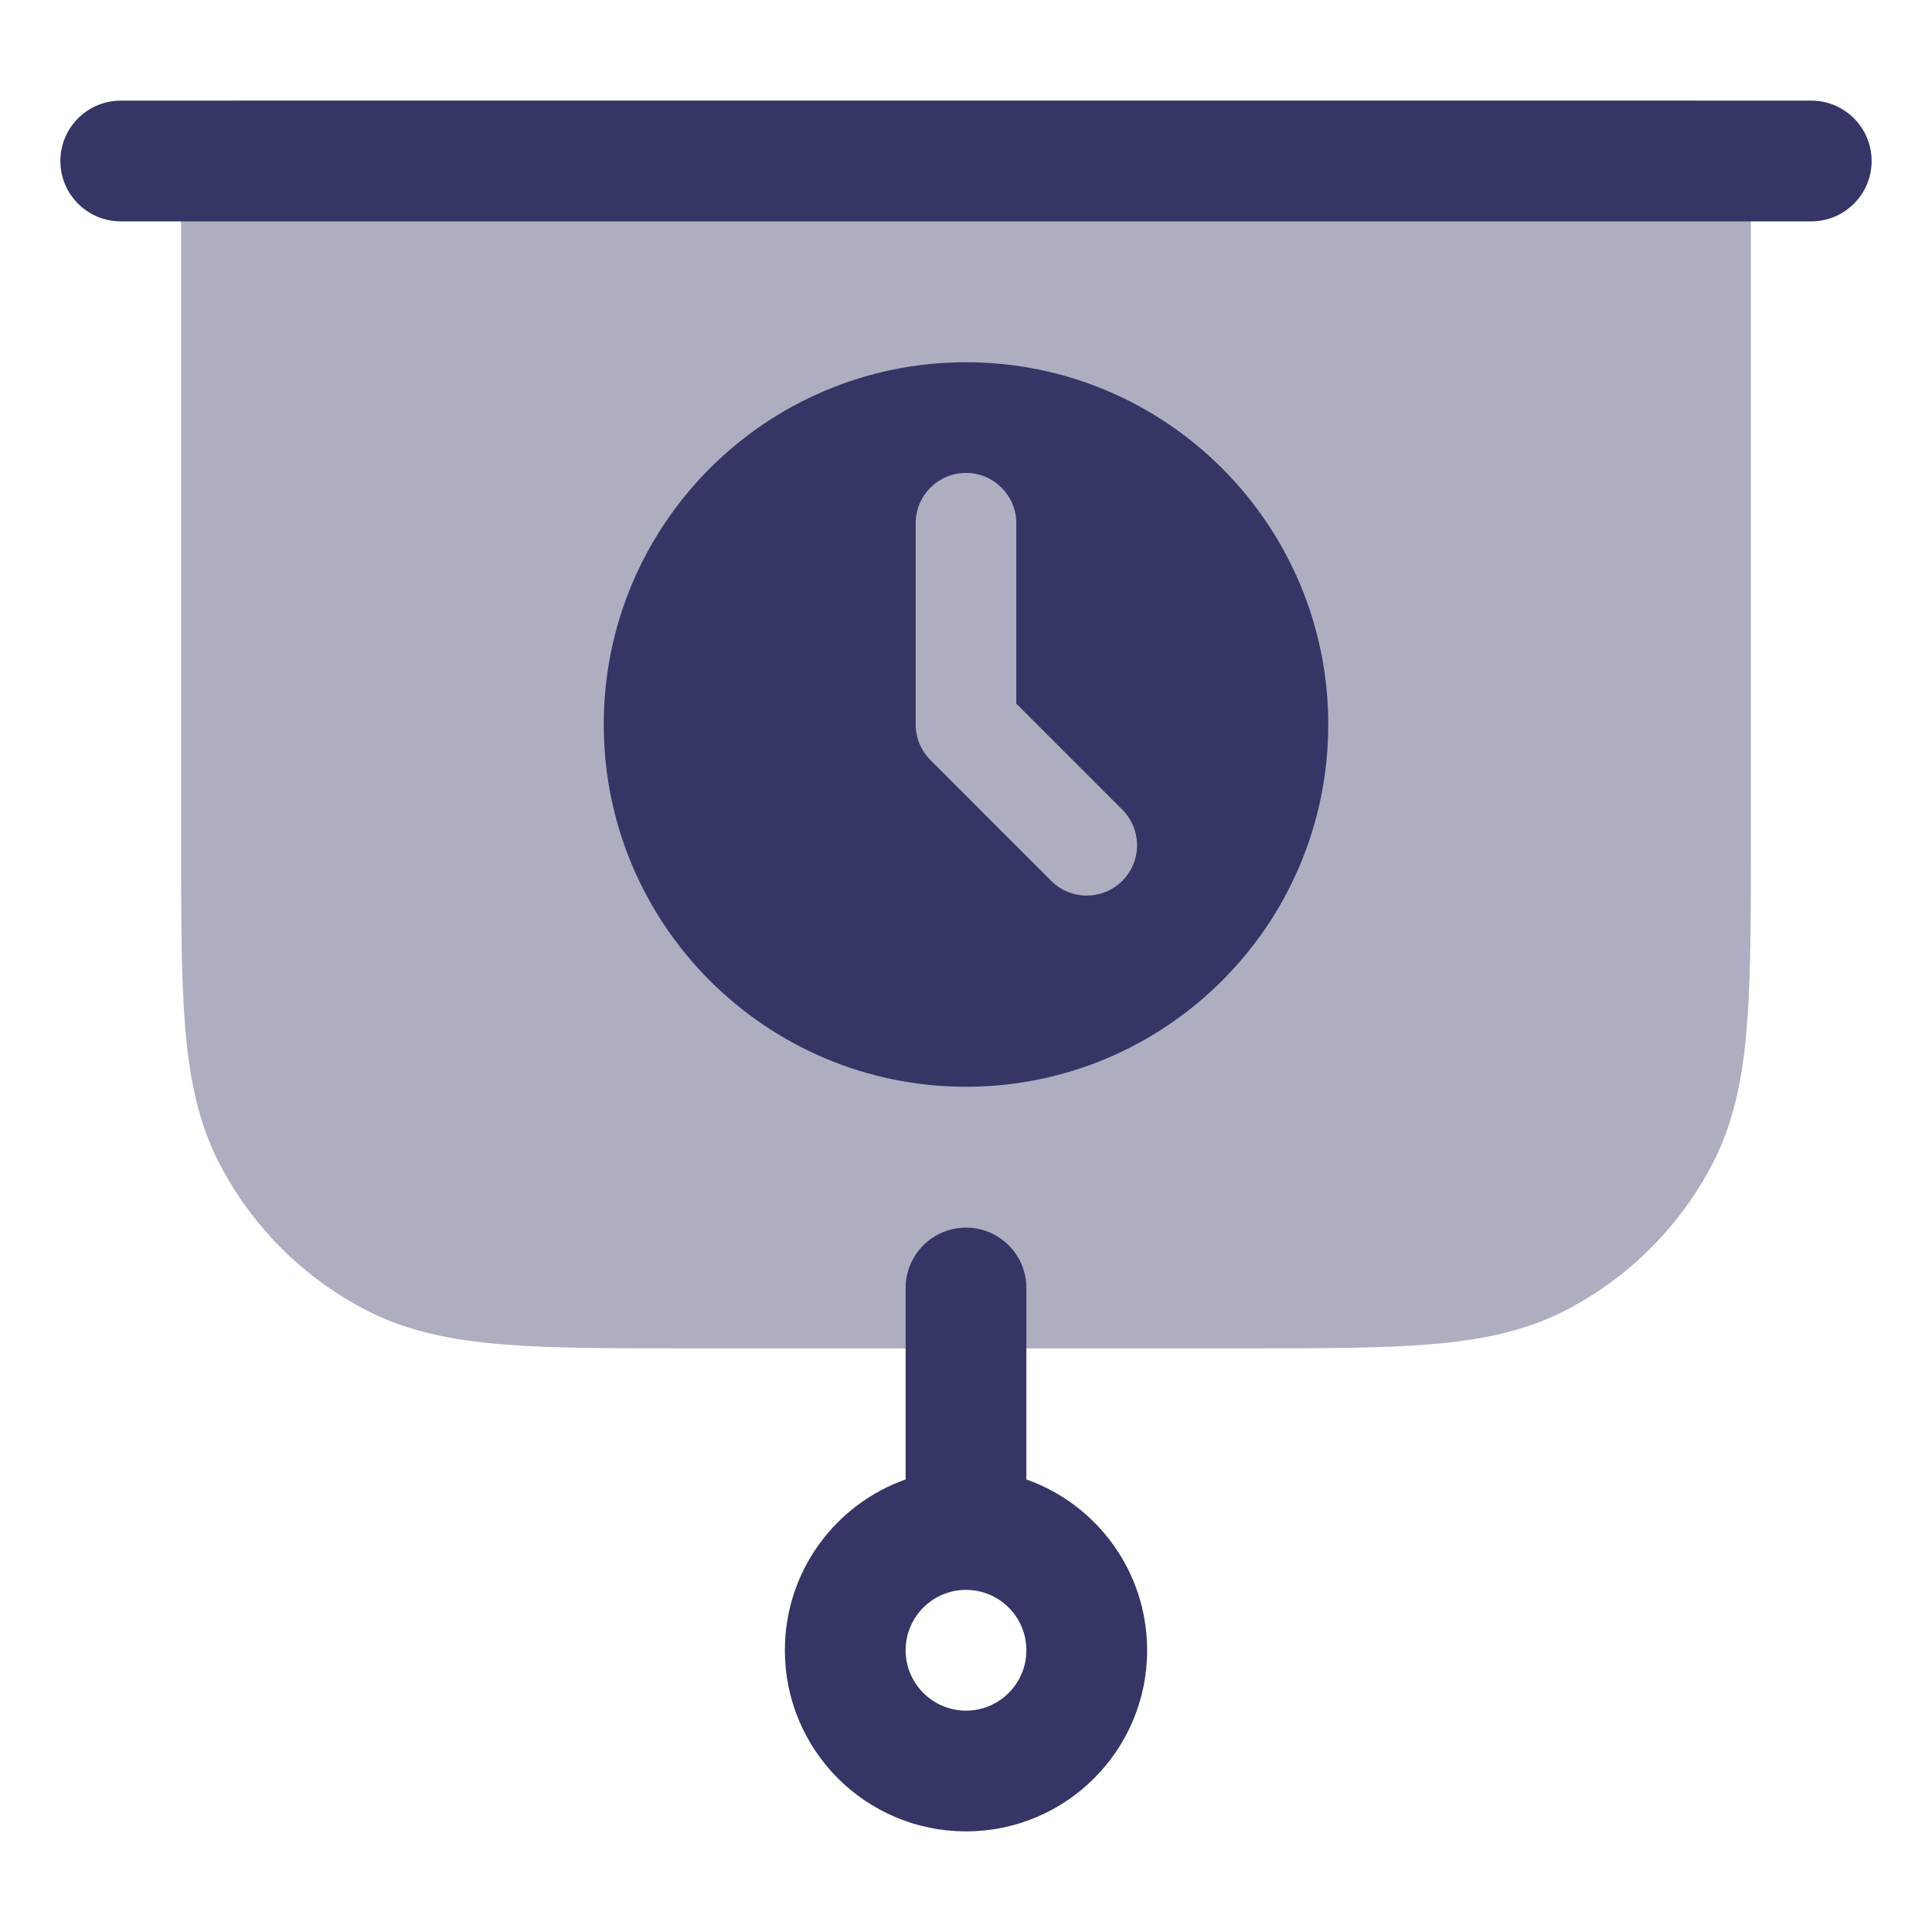 <svg width="24" height="24" viewBox="0 0 24 24" fill="none" xmlns="http://www.w3.org/2000/svg">
<path opacity="0.4" d="M3 1.25C2.586 1.25 2.25 1.586 2.25 2V10.433C2.25 11.385 2.25 12.146 2.3 12.76C2.352 13.39 2.46 13.932 2.713 14.43C3.121 15.229 3.771 15.879 4.571 16.287C5.068 16.54 5.61 16.648 6.24 16.7C6.854 16.75 7.615 16.75 8.567 16.75H15.433C16.385 16.75 17.146 16.75 17.76 16.7C18.39 16.648 18.932 16.54 19.43 16.287C20.229 15.879 20.879 15.229 21.287 14.43C21.54 13.932 21.648 13.39 21.7 12.76C21.75 12.146 21.75 11.385 21.75 10.433V2C21.75 1.586 21.414 1.25 21 1.25H3Z" fill="#353566"/>
<path d="M1.5 1.25C1.086 1.25 0.75 1.586 0.75 2C0.75 2.414 1.086 2.75 1.5 2.75H22.5C22.914 2.75 23.25 2.414 23.25 2C23.25 1.586 22.914 1.25 22.5 1.25H1.5Z" fill="#353566"/>
<path fill-rule="evenodd" clip-rule="evenodd" d="M11.25 16V18.378C10.376 18.687 9.75 19.52 9.75 20.5C9.75 21.743 10.757 22.75 12 22.75C13.243 22.75 14.25 21.743 14.25 20.5C14.25 19.52 13.624 18.687 12.75 18.378V16C12.75 15.586 12.414 15.25 12 15.25C11.586 15.25 11.25 15.586 11.25 16ZM11.25 20.5C11.25 20.086 11.586 19.75 12 19.75C12.414 19.75 12.75 20.086 12.75 20.5C12.75 20.914 12.414 21.25 12 21.25C11.586 21.25 11.25 20.914 11.25 20.5Z" fill="#353566"/>
<path fill-rule="evenodd" clip-rule="evenodd" d="M12 4.5C9.515 4.5 7.5 6.515 7.5 9C7.5 11.485 9.515 13.5 12 13.5C14.485 13.5 16.5 11.485 16.5 9C16.5 6.515 14.485 4.5 12 4.5ZM12 5.875C12.345 5.875 12.625 6.155 12.625 6.5V8.741L13.942 10.058C14.186 10.302 14.186 10.698 13.942 10.942C13.698 11.186 13.302 11.186 13.058 10.942L11.558 9.442C11.441 9.325 11.375 9.166 11.375 9V6.5C11.375 6.155 11.655 5.875 12 5.875Z" fill="#353566"/>
</svg>
